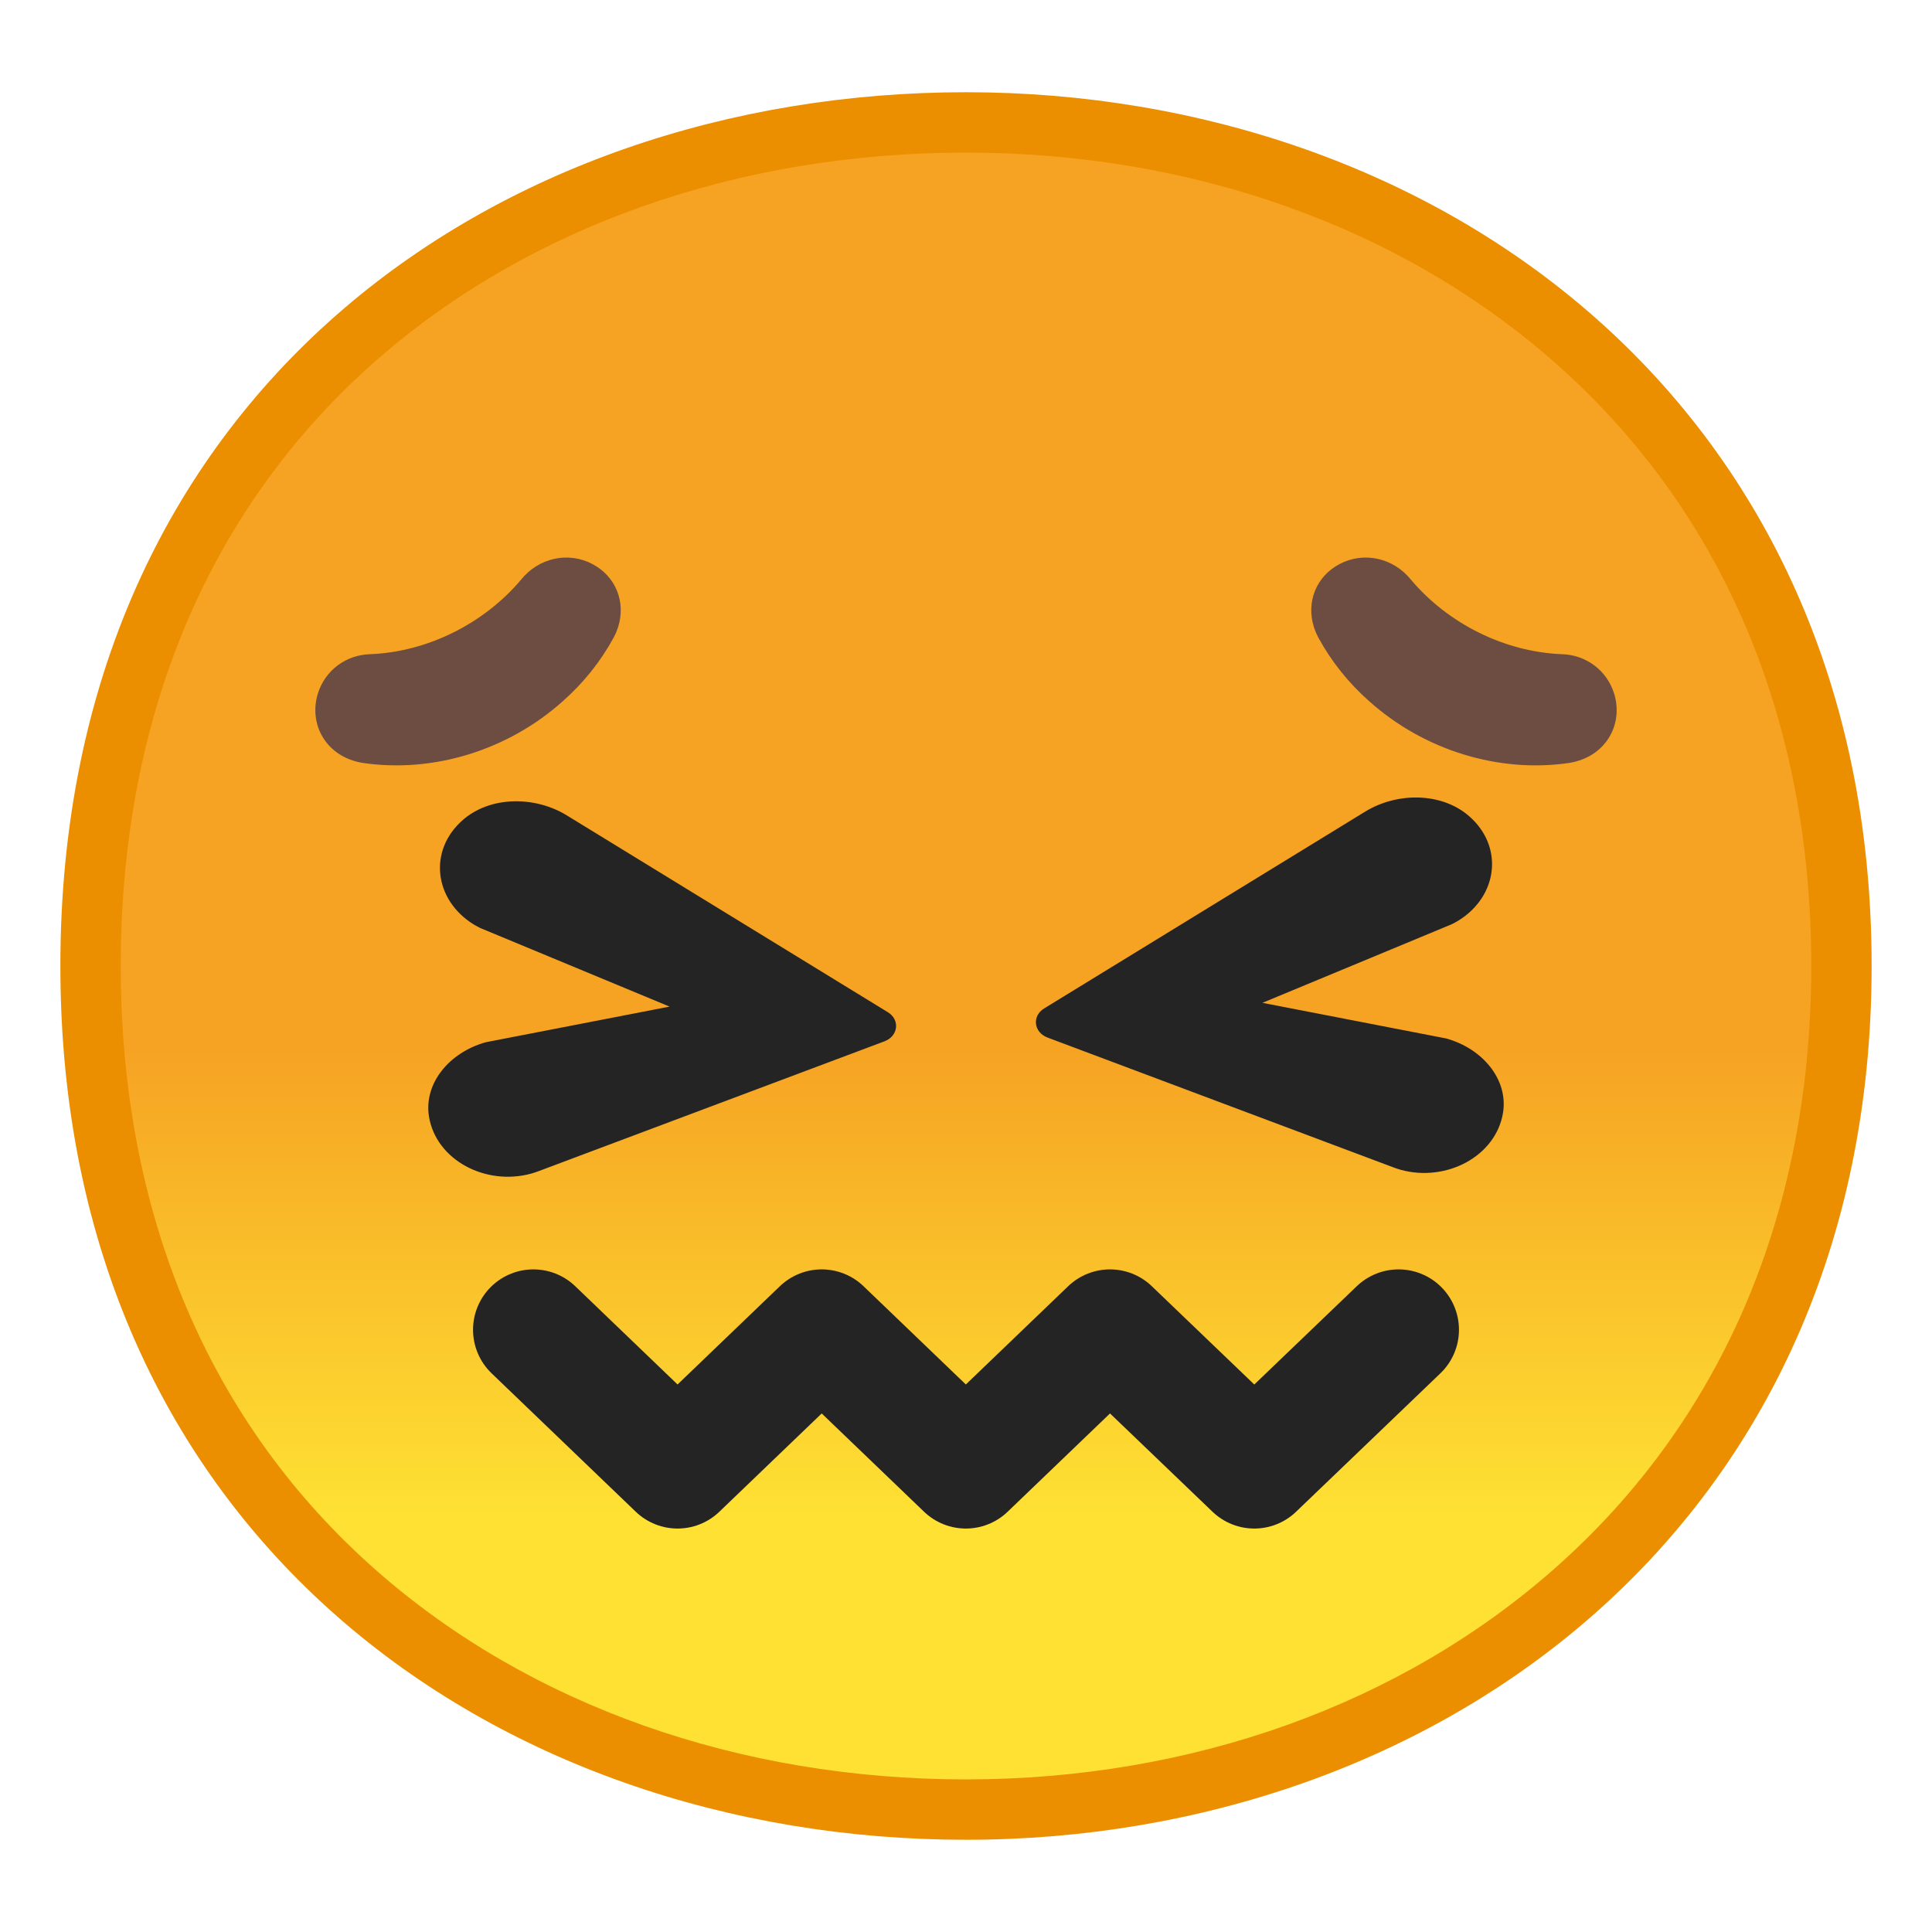 <svg width="128" height="128" xmlns="http://www.w3.org/2000/svg"><symbol id="d" viewBox="-64.5 -64.5 129 129"><g fill="none" stroke="#4285f4" stroke-miterlimit="10"><path d="M-64-64H64V64H-64z"/><path d="M36.95 37.82C27.32 46.32 14.2 51 0 51c-14.27 0-27.39-4.62-36.96-13.01C-47.45 28.79-53 15.65-53 0c0-15.58 5.55-28.69 16.04-37.92C-27.36-46.35-14.24-51 0-51c14.17 0 27.29 4.71 36.95 13.25C47.45-28.45 53-15.4 53 0c0 15.47-5.55 28.55-16.05 37.82z"/><path d="M0 55c-29.59 0-57-19.01-57-55 0-35.8 27.41-55 57-55S57-35.31 57 0c0 35.51-27.41 55-57 55z"/><path d="M0-43c-12.29 0-23.54 3.94-31.68 11.09C-40.39-24.25-45-13.21-45 0c0 29.7 22.6 43 45 43 21.67 0 45-13.46 45-43S21.67-43 0-43zM-.01 51V-51M-16 48.95v-97.88M15.99 48.91v-97.84M53 .08H-53"/></g></symbol><linearGradient id="a" gradientUnits="userSpaceOnUse" x1="64" x2="64" y1="19.717" y2="107.702"><stop offset=".566" stop-color="#f6a323"/><stop offset=".917" stop-color="#fee133"/></linearGradient><path d="M64 119.89C36.07 119.89 6 102.4 6 64S36.07 8.11 64 8.11c15.48 0 29.81 5.12 40.36 14.43C115.9 32.72 122 47.06 122 64c0 16.86-6.1 31.17-17.64 41.39-10.58 9.35-24.91 14.5-40.36 14.5z" fill="url(#a)"/><path d="M64 10.11c14.99 0 28.86 4.95 39.03 13.93C114.13 33.83 120 47.65 120 64c0 16.27-5.87 30.07-16.97 39.89-10.21 9.03-24.07 14-39.03 14-15.04 0-28.9-4.91-39.04-13.82C13.86 94.32 8 80.46 8 64c0-16.54 5.86-30.42 16.96-40.15C35.07 14.99 48.93 10.11 64 10.11m0-4c-31.15 0-60 20-60 57.89 0 37.68 28.85 57.89 60 57.89s60-20.73 60-57.89c0-37.37-28.85-57.89-60-57.89z" fill="#eb8f00"/><path fill="none" stroke="#242424" stroke-width="8" stroke-linecap="round" stroke-linejoin="round" stroke-miterlimit="10" d="M35.34 88.1l9.55 9.17 9.55-9.17 9.55 9.17 9.55-9.17 9.56 9.17 9.56-9.17"/><g fill="#6d4c41" stroke="#6d4c41" stroke-miterlimit="10"><path d="M21.54 46.09c.42-1.33 1.61-2.22 3.03-2.25 3.9-.16 7.78-2.08 10.34-5.12 1.03-1.28 2.74-1.64 4.12-.9 1.32.7 1.9 2.15 1.44 3.59-.06.19-.14.38-.24.57-.85 1.56-1.94 2.92-3.26 4.09-3.52 3.16-8.33 4.65-12.87 3.98-1.01-.17-1.8-.68-2.27-1.44-.46-.74-.56-1.66-.29-2.52zM106.46 46.09c-.42-1.33-1.61-2.22-3.03-2.25-3.9-.16-7.78-2.08-10.34-5.12-1.03-1.28-2.74-1.64-4.12-.9-1.32.7-1.9 2.15-1.44 3.59.06.19.14.38.24.57.85 1.56 1.94 2.92 3.26 4.09 3.52 3.16 8.33 4.65 12.87 3.98 1.01-.17 1.8-.68 2.27-1.44.46-.74.56-1.66.29-2.52z"/></g><path d="M32.19 69.05l12.17-2.36-12.55-5.21c-.14-.07-.28-.15-.42-.23-2.61-1.6-3.06-4.89-.72-6.93 1.81-1.58 4.76-1.6 6.88-.3 4.98 3.05 16.7 10.24 21.27 13.04.82.5.7 1.58-.22 1.93l-22.91 8.6c-.15.06-.32.11-.48.16-3.03.84-6.32-.89-6.79-3.78-.35-2.2 1.35-4.25 3.77-4.92zM95.81 68.8l-12.17-2.36 12.55-5.21c.14-.07.28-.15.42-.23 2.61-1.6 3.06-4.89.72-6.93-1.81-1.58-4.76-1.6-6.88-.3-4.98 3.05-16.7 10.24-21.27 13.04-.82.5-.7 1.58.22 1.93l22.91 8.6c.15.06.32.11.48.16 3.03.84 6.32-.89 6.79-3.78.35-2.2-1.35-4.25-3.77-4.92z" fill="#242424"/></svg>